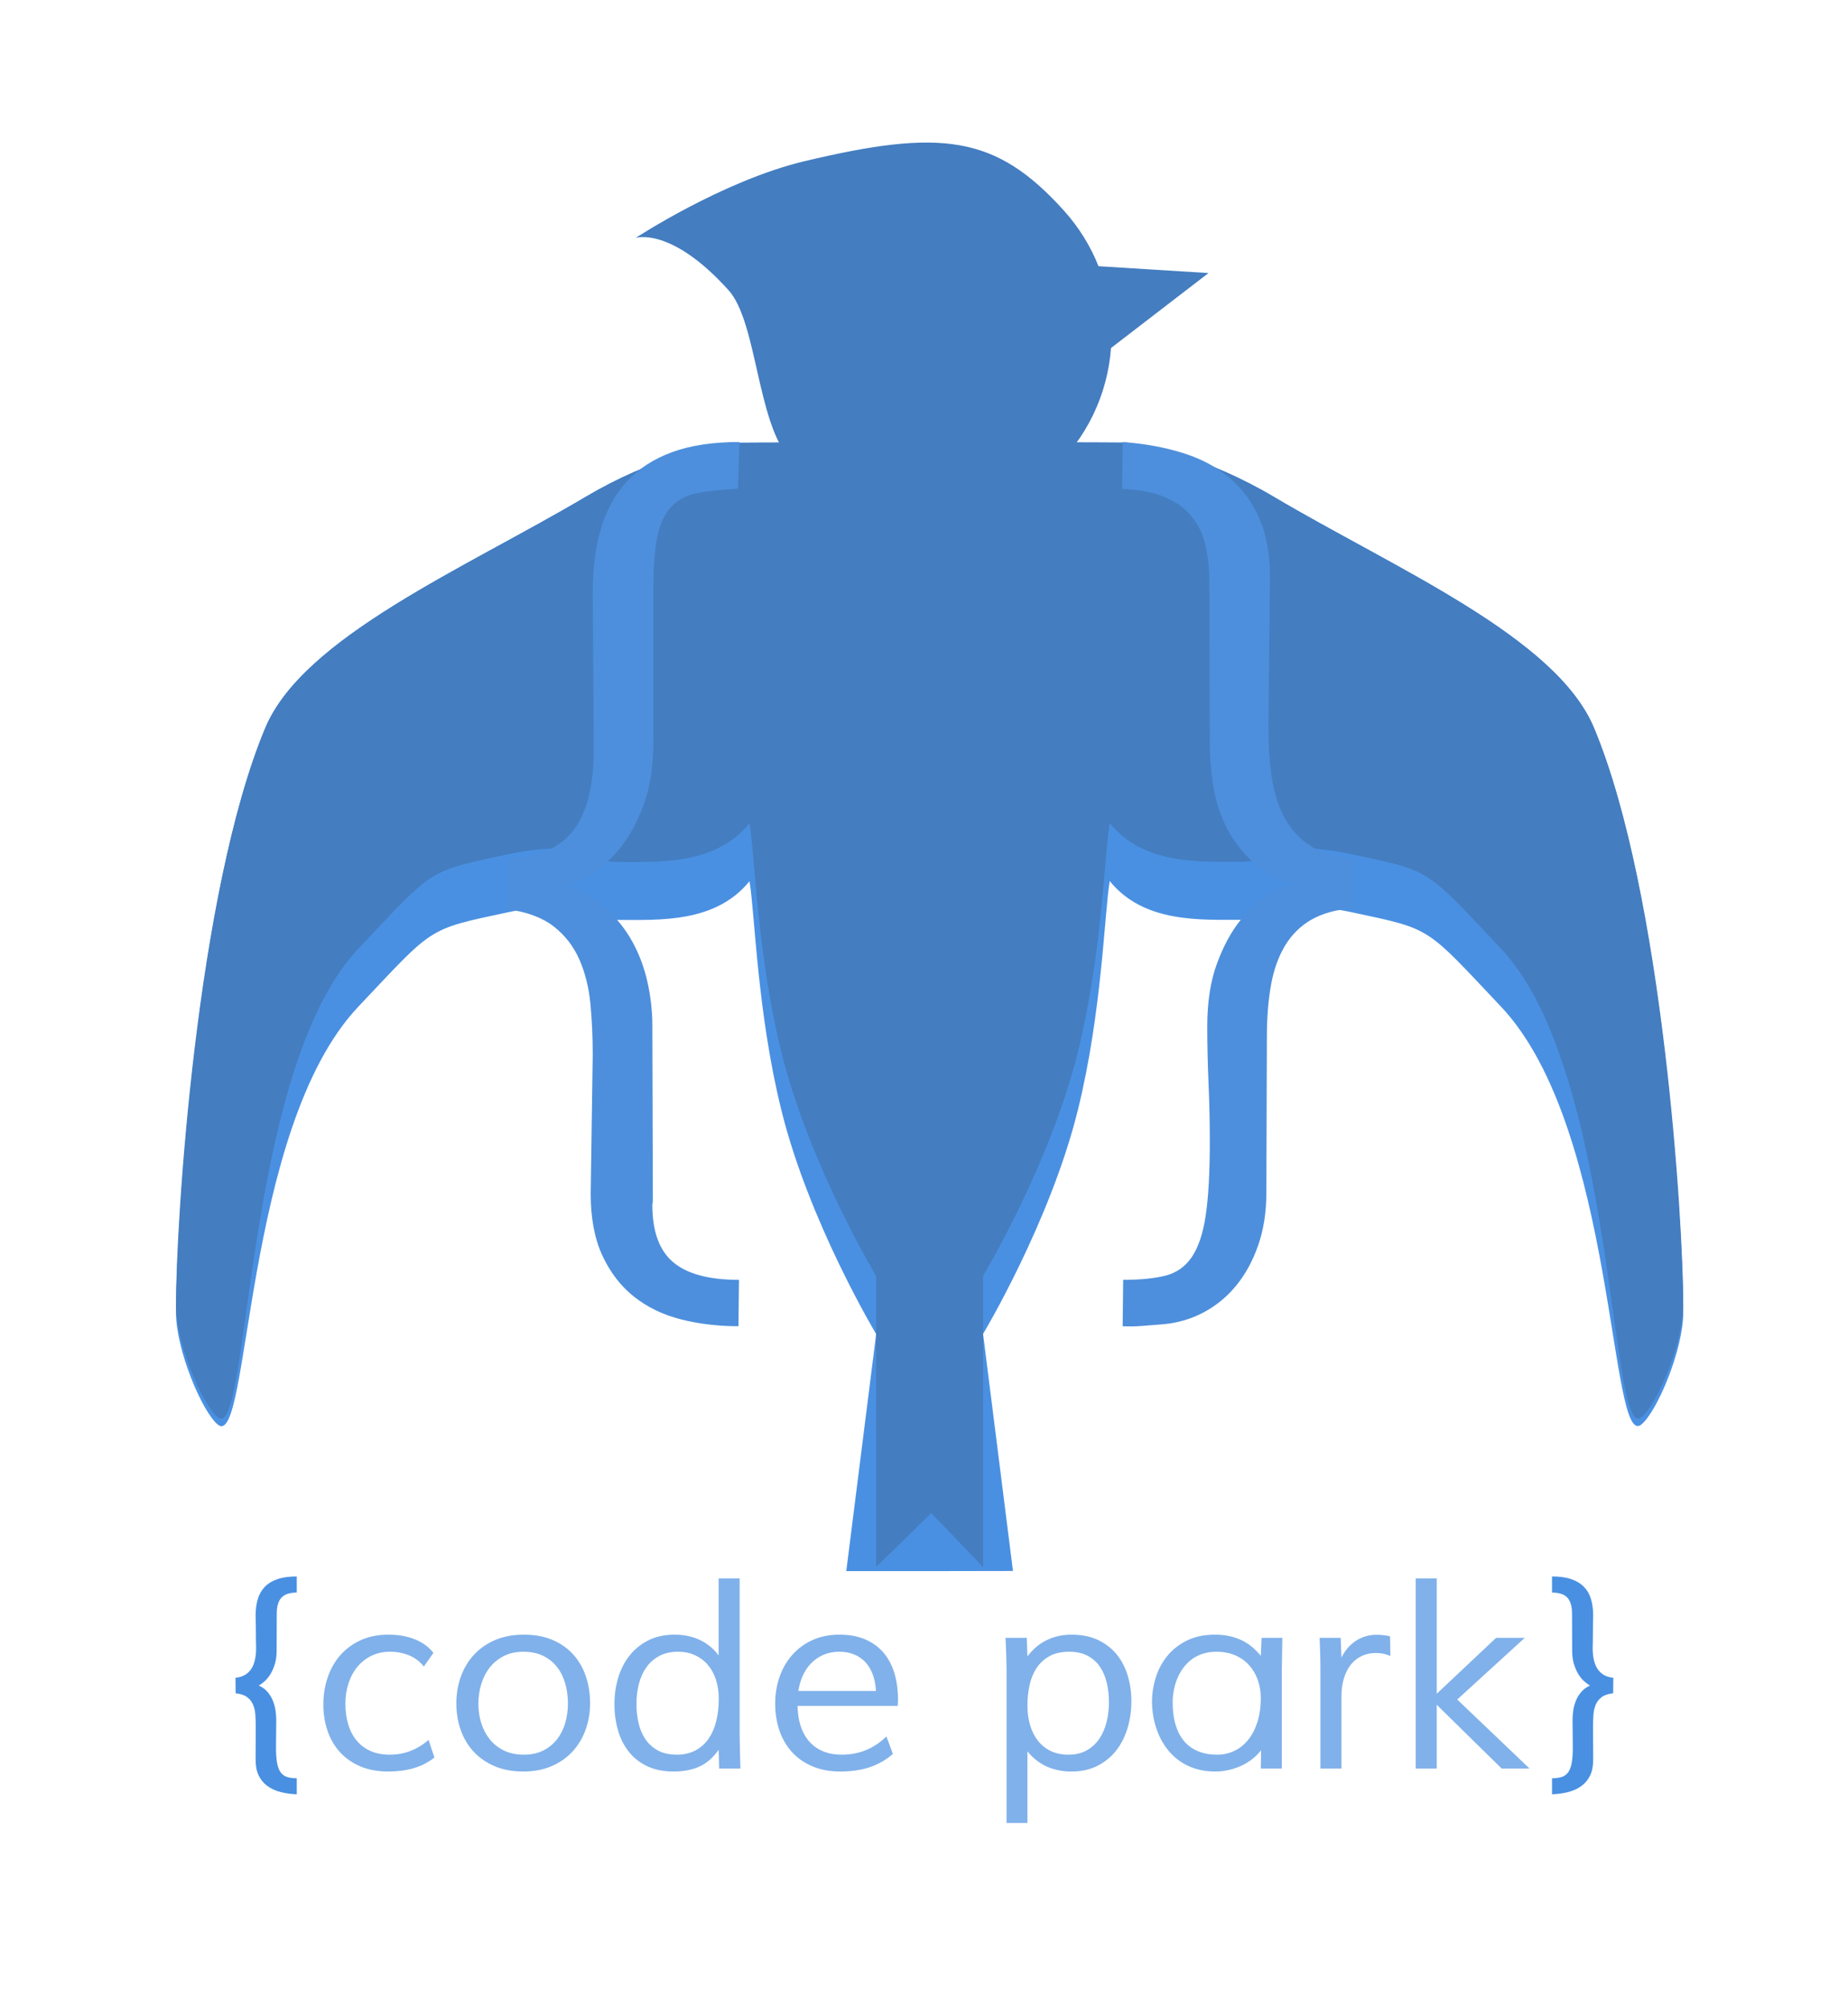<?xml version="1.0" encoding="UTF-8" standalone="no"?>
<svg width="255px" height="277px" viewBox="0 0 255 277" version="1.1" xmlns="http://www.w3.org/2000/svg" xmlns:xlink="http://www.w3.org/1999/xlink" xmlns:sketch="http://www.bohemiancoding.com/sketch/ns">
    <!-- Generator: Sketch 3.0.3 (7891) - http://www.bohemiancoding.com/sketch -->
    <title>code-park-bird</title>
    <desc>Created with Sketch.</desc>
    <defs>
        <path d="M13.486,11.92 C12.924,11.217 12.238,10.701 11.43,10.373 C10.621,10.045 9.76,9.881 8.846,9.881 C7.873,9.881 7.006,10.068 6.244,10.443 C5.482,10.818 4.835,11.331 4.302,11.981 C3.769,12.632 3.361,13.394 3.08,14.267 C2.799,15.14 2.658,16.074 2.658,17.07 C2.658,18.055 2.781,18.975 3.027,19.83 C3.273,20.686 3.648,21.43 4.152,22.062 C4.656,22.695 5.295,23.19 6.068,23.548 C6.842,23.905 7.756,24.084 8.811,24.084 C10.791,24.084 12.566,23.404 14.137,22.045 L14.945,24.471 C14.09,25.15 13.135,25.643 12.08,25.947 C11.025,26.252 9.859,26.404 8.582,26.404 C7.094,26.404 5.79,26.161 4.671,25.675 C3.552,25.188 2.617,24.526 1.867,23.688 C1.117,22.851 0.555,21.869 0.18,20.744 C-0.195,19.619 -0.383,18.424 -0.383,17.158 C-0.383,15.846 -0.184,14.604 0.215,13.432 C0.613,12.26 1.193,11.237 1.955,10.364 C2.717,9.491 3.654,8.8 4.768,8.29 C5.881,7.78 7.152,7.525 8.582,7.525 C10,7.525 11.242,7.748 12.309,8.193 C13.375,8.639 14.207,9.254 14.805,10.039 L13.486,11.92 Z M27.285,7.525 C28.797,7.525 30.124,7.771 31.267,8.264 C32.409,8.756 33.361,9.43 34.123,10.285 C34.885,11.141 35.459,12.143 35.846,13.291 C36.232,14.439 36.426,15.67 36.426,16.982 C36.426,18.248 36.224,19.452 35.819,20.595 C35.415,21.737 34.823,22.739 34.044,23.601 C33.265,24.462 32.301,25.145 31.152,25.648 C30.004,26.152 28.691,26.404 27.215,26.404 C25.715,26.404 24.391,26.158 23.242,25.666 C22.094,25.174 21.13,24.506 20.351,23.662 C19.571,22.818 18.979,21.825 18.575,20.683 C18.171,19.54 17.969,18.318 17.969,17.018 C17.969,15.717 18.174,14.489 18.584,13.335 C18.994,12.181 19.595,11.173 20.386,10.312 C21.177,9.45 22.149,8.771 23.304,8.272 C24.458,7.774 25.785,7.525 27.285,7.525 Z M33.367,17.018 C33.367,16.057 33.244,15.143 32.998,14.275 C32.752,13.408 32.377,12.649 31.873,11.999 C31.369,11.349 30.73,10.833 29.957,10.452 C29.184,10.071 28.27,9.881 27.215,9.881 C26.195,9.881 25.299,10.077 24.525,10.47 C23.752,10.862 23.104,11.39 22.583,12.052 C22.062,12.714 21.669,13.479 21.405,14.346 C21.142,15.213 21.01,16.115 21.01,17.053 C21.01,17.99 21.142,18.881 21.405,19.725 C21.669,20.568 22.062,21.315 22.583,21.966 C23.104,22.616 23.758,23.132 24.543,23.513 C25.328,23.894 26.242,24.084 27.285,24.084 C28.316,24.084 29.213,23.891 29.975,23.504 C30.736,23.117 31.369,22.599 31.873,21.948 C32.377,21.298 32.752,20.548 32.998,19.698 C33.244,18.849 33.367,17.955 33.367,17.018 Z M54.232,26 L54.162,23.416 C53.4,24.494 52.519,25.262 51.517,25.719 C50.515,26.176 49.322,26.404 47.939,26.404 C46.545,26.404 45.335,26.161 44.31,25.675 C43.284,25.188 42.438,24.523 41.77,23.68 C41.102,22.836 40.604,21.849 40.275,20.718 C39.947,19.587 39.783,18.383 39.783,17.105 C39.783,15.84 39.956,14.63 40.302,13.476 C40.647,12.321 41.169,11.302 41.866,10.417 C42.563,9.532 43.431,8.829 44.468,8.308 C45.505,7.786 46.709,7.525 48.08,7.525 C49.381,7.525 50.55,7.771 51.587,8.264 C52.624,8.756 53.482,9.465 54.162,10.391 L54.162,-0.227 L57.062,-0.227 L57.062,21.5 C57.074,22.203 57.089,22.959 57.106,23.768 C57.124,24.576 57.145,25.32 57.168,26 L54.232,26 Z M48.396,24.084 C49.346,24.084 50.181,23.899 50.901,23.53 C51.622,23.161 52.226,22.64 52.712,21.966 C53.198,21.292 53.564,20.48 53.811,19.531 C54.057,18.582 54.18,17.527 54.18,16.367 C54.18,15.395 54.048,14.51 53.784,13.713 C53.521,12.916 53.143,12.233 52.65,11.665 C52.158,11.097 51.566,10.657 50.875,10.347 C50.184,10.036 49.41,9.881 48.555,9.881 C47.559,9.881 46.7,10.074 45.979,10.461 C45.259,10.848 44.664,11.369 44.195,12.025 C43.727,12.682 43.381,13.446 43.158,14.319 C42.936,15.192 42.824,16.115 42.824,17.088 C42.824,18.002 42.921,18.881 43.114,19.725 C43.308,20.568 43.624,21.312 44.063,21.957 C44.503,22.602 45.077,23.117 45.786,23.504 C46.495,23.891 47.365,24.084 48.396,24.084 Z M78.209,23.979 C77.236,24.822 76.158,25.437 74.975,25.824 C73.791,26.211 72.449,26.404 70.949,26.404 C69.531,26.404 68.266,26.173 67.152,25.71 C66.039,25.247 65.099,24.603 64.331,23.776 C63.563,22.95 62.978,21.963 62.573,20.814 C62.169,19.666 61.967,18.406 61.967,17.035 C61.967,15.734 62.166,14.51 62.564,13.361 C62.963,12.213 63.543,11.205 64.305,10.338 C65.066,9.471 65.995,8.785 67.091,8.281 C68.187,7.777 69.437,7.525 70.844,7.525 C72.227,7.525 73.428,7.751 74.447,8.202 C75.467,8.653 76.305,9.274 76.961,10.065 C77.617,10.856 78.106,11.797 78.429,12.887 C78.751,13.977 78.912,15.16 78.912,16.438 C78.912,16.566 78.909,16.716 78.903,16.886 C78.897,17.056 78.889,17.211 78.877,17.352 L65.043,17.352 L65.096,18.143 C65.166,19.021 65.345,19.824 65.632,20.551 C65.919,21.277 66.314,21.904 66.818,22.432 C67.322,22.959 67.935,23.366 68.655,23.653 C69.376,23.94 70.199,24.084 71.125,24.084 C72.367,24.084 73.504,23.867 74.535,23.434 C75.566,23 76.492,22.379 77.312,21.57 L78.209,23.979 Z M75.871,15.295 L75.854,15.049 C75.795,14.287 75.646,13.59 75.405,12.957 C75.165,12.324 74.834,11.779 74.412,11.322 C73.99,10.865 73.478,10.511 72.874,10.259 C72.271,10.007 71.588,9.881 70.826,9.881 C70.006,9.881 69.268,10.024 68.611,10.312 C67.955,10.599 67.39,10.988 66.915,11.48 C66.44,11.973 66.057,12.547 65.764,13.203 C65.471,13.859 65.271,14.557 65.166,15.295 L75.871,15.295 Z M96.771,33.506 L93.889,33.506 L93.889,12.676 C93.889,12.43 93.886,12.128 93.88,11.771 C93.874,11.413 93.865,11.023 93.854,10.602 C93.842,10.18 93.827,9.743 93.81,9.292 C93.792,8.841 93.771,8.398 93.748,7.965 L96.684,7.965 L96.771,10.531 C97.51,9.535 98.397,8.785 99.435,8.281 C100.472,7.777 101.605,7.525 102.836,7.525 C104.254,7.525 105.481,7.771 106.519,8.264 C107.556,8.756 108.414,9.421 109.094,10.259 C109.773,11.097 110.28,12.072 110.614,13.186 C110.948,14.299 111.115,15.482 111.115,16.736 C111.115,18.002 110.942,19.218 110.597,20.384 C110.251,21.55 109.735,22.578 109.05,23.469 C108.364,24.359 107.503,25.071 106.466,25.604 C105.429,26.138 104.219,26.404 102.836,26.404 C100.305,26.404 98.283,25.479 96.771,23.627 L96.771,33.506 Z M96.771,17.316 C96.771,18.289 96.895,19.188 97.141,20.015 C97.387,20.841 97.747,21.556 98.222,22.159 C98.696,22.763 99.285,23.234 99.988,23.574 C100.691,23.914 101.5,24.084 102.414,24.084 C103.398,24.084 104.245,23.885 104.954,23.486 C105.663,23.088 106.243,22.555 106.694,21.887 C107.146,21.219 107.479,20.448 107.696,19.575 C107.913,18.702 108.021,17.791 108.021,16.842 C108.021,15.951 107.928,15.087 107.74,14.249 C107.553,13.411 107.245,12.667 106.817,12.017 C106.39,11.366 105.824,10.848 105.121,10.461 C104.418,10.074 103.551,9.881 102.52,9.881 C101.441,9.881 100.536,10.086 99.804,10.496 C99.071,10.906 98.479,11.454 98.028,12.14 C97.577,12.825 97.255,13.616 97.062,14.513 C96.868,15.409 96.771,16.344 96.771,17.316 Z M122.629,7.525 C123.367,7.525 124.041,7.593 124.65,7.728 C125.26,7.862 125.822,8.053 126.338,8.299 C126.854,8.545 127.328,8.85 127.762,9.213 C128.195,9.576 128.6,9.986 128.975,10.443 L129.08,7.965 L131.945,7.965 L131.875,12.412 L131.875,26 L128.975,26 L129.01,23.469 C128.729,23.844 128.374,24.21 127.946,24.567 C127.519,24.925 127.035,25.238 126.496,25.508 C125.957,25.777 125.362,25.994 124.712,26.158 C124.062,26.322 123.379,26.404 122.664,26.404 C121.656,26.404 120.742,26.272 119.922,26.009 C119.102,25.745 118.369,25.382 117.725,24.919 C117.08,24.456 116.521,23.914 116.046,23.293 C115.571,22.672 115.182,22.004 114.877,21.289 C114.572,20.574 114.344,19.833 114.191,19.065 C114.039,18.298 113.963,17.539 113.963,16.789 C113.963,15.629 114.142,14.492 114.499,13.379 C114.856,12.266 115.396,11.275 116.116,10.408 C116.837,9.541 117.739,8.844 118.823,8.316 C119.907,7.789 121.176,7.525 122.629,7.525 Z M122.963,24.084 C123.783,24.084 124.554,23.917 125.274,23.583 C125.995,23.249 126.628,22.757 127.173,22.106 C127.718,21.456 128.151,20.647 128.474,19.681 C128.796,18.714 128.963,17.598 128.975,16.332 C128.975,15.383 128.831,14.516 128.544,13.73 C128.257,12.945 127.85,12.266 127.322,11.691 C126.795,11.117 126.153,10.672 125.397,10.355 C124.642,10.039 123.795,9.881 122.857,9.881 C122.143,9.881 121.498,9.978 120.924,10.171 C120.35,10.364 119.84,10.631 119.395,10.971 C118.949,11.311 118.563,11.709 118.234,12.166 C117.906,12.623 117.637,13.112 117.426,13.634 C117.215,14.155 117.06,14.697 116.96,15.26 C116.86,15.822 116.811,16.379 116.811,16.93 C116.811,17.469 116.849,18.022 116.925,18.591 C117.001,19.159 117.127,19.707 117.303,20.234 C117.479,20.762 117.719,21.26 118.023,21.729 C118.328,22.197 118.706,22.604 119.157,22.95 C119.608,23.296 120.147,23.571 120.774,23.776 C121.401,23.981 122.131,24.084 122.963,24.084 Z M140.102,26 L137.201,26 L137.201,12.307 C137.201,11.568 137.189,10.83 137.166,10.092 C137.143,9.354 137.119,8.645 137.096,7.965 L139.996,7.965 L140.102,10.689 C140.594,9.693 141.262,8.92 142.105,8.369 C142.949,7.818 143.887,7.543 144.918,7.543 C145.598,7.543 146.23,7.613 146.816,7.754 L146.852,10.479 C146.605,10.35 146.307,10.247 145.955,10.171 C145.604,10.095 145.229,10.057 144.83,10.057 C144.127,10.057 143.482,10.194 142.896,10.47 C142.311,10.745 141.813,11.141 141.402,11.656 C140.992,12.172 140.673,12.799 140.444,13.537 C140.216,14.275 140.102,15.102 140.102,16.016 L140.102,26 Z M153.25,-0.227 L153.25,15.682 L161.441,7.965 L165.396,7.965 L156.08,16.473 C157.732,18.055 159.396,19.643 161.072,21.236 C162.748,22.83 164.412,24.418 166.064,26 L162.215,26 L153.25,17.193 L153.25,26 L150.35,26 L150.35,-0.227 L153.25,-0.227 Z" id="path-1"></path>
        <path id="path-3" d="M169.16,27.338 C169.711,27.338 170.171,27.273 170.54,27.145 C170.909,27.016 171.202,26.79 171.419,26.468 C171.636,26.146 171.791,25.712 171.885,25.167 C171.979,24.622 172.025,23.939 172.025,23.119 C172.025,22.521 172.02,21.877 172.008,21.186 C171.996,20.494 171.99,19.861 171.99,19.287 C171.99,18.889 172.022,18.461 172.087,18.004 C172.151,17.547 172.271,17.099 172.447,16.659 C172.623,16.22 172.866,15.815 173.177,15.446 C173.487,15.077 173.895,14.775 174.398,14.541 C174.141,14.4 173.868,14.201 173.581,13.943 C173.294,13.686 173.03,13.36 172.79,12.968 C172.55,12.575 172.348,12.112 172.184,11.579 C172.02,11.046 171.938,10.434 171.938,9.742 L171.92,4.662 C171.92,4.1 171.861,3.634 171.744,3.265 C171.627,2.896 171.454,2.597 171.226,2.368 C170.997,2.14 170.71,1.976 170.364,1.876 C170.019,1.776 169.617,1.721 169.16,1.709 L169.16,-0.506 C170.203,-0.506 171.085,-0.383 171.806,-0.137 C172.526,0.109 173.112,0.464 173.563,0.927 C174.015,1.39 174.34,1.955 174.539,2.623 C174.738,3.291 174.838,4.053 174.838,4.908 C174.814,5.646 174.803,6.388 174.803,7.132 C174.803,7.876 174.791,8.617 174.768,9.355 C174.768,9.941 174.82,10.478 174.926,10.964 C175.031,11.45 175.195,11.869 175.418,12.221 C175.641,12.572 175.934,12.856 176.297,13.073 C176.66,13.29 177.1,13.422 177.615,13.469 L177.598,15.613 C176.918,15.684 176.391,15.859 176.016,16.141 C175.641,16.422 175.365,16.771 175.189,17.187 C175.014,17.603 174.908,18.071 174.873,18.593 C174.838,19.114 174.82,19.645 174.82,20.184 L174.838,24.807 C174.838,25.65 174.697,26.365 174.416,26.951 C174.135,27.537 173.739,28.018 173.229,28.393 C172.72,28.768 172.119,29.046 171.428,29.228 C170.736,29.409 169.98,29.518 169.16,29.553 L169.16,27.338 Z"></path>
        <path id="path-5" d="M-4.051,29.553 C-4.871,29.518 -5.627,29.409 -6.318,29.228 C-7.01,29.046 -7.61,28.768 -8.12,28.393 C-8.63,28.018 -9.025,27.537 -9.307,26.951 C-9.588,26.365 -9.729,25.65 -9.729,24.807 L-9.711,20.184 C-9.711,19.645 -9.729,19.114 -9.764,18.593 C-9.799,18.071 -9.904,17.603 -10.08,17.187 C-10.256,16.771 -10.531,16.422 -10.906,16.141 C-11.281,15.859 -11.809,15.684 -12.488,15.613 L-12.506,13.469 C-11.99,13.422 -11.551,13.29 -11.188,13.073 C-10.824,12.856 -10.531,12.572 -10.309,12.221 C-10.086,11.869 -9.922,11.45 -9.816,10.964 C-9.711,10.478 -9.658,9.941 -9.658,9.355 C-9.682,8.617 -9.693,7.876 -9.693,7.132 C-9.693,6.388 -9.705,5.646 -9.729,4.908 C-9.729,4.053 -9.629,3.291 -9.43,2.623 C-9.23,1.955 -8.908,1.39 -8.463,0.927 C-8.018,0.464 -7.432,0.109 -6.705,-0.137 C-5.979,-0.383 -5.094,-0.506 -4.051,-0.506 L-4.051,1.709 C-4.508,1.721 -4.909,1.776 -5.255,1.876 C-5.601,1.976 -5.888,2.14 -6.116,2.368 C-6.345,2.597 -6.518,2.896 -6.635,3.265 C-6.752,3.634 -6.811,4.1 -6.811,4.662 L-6.828,9.742 C-6.828,10.434 -6.91,11.046 -7.074,11.579 C-7.238,12.112 -7.44,12.575 -7.681,12.968 C-7.921,13.36 -8.185,13.686 -8.472,13.943 C-8.759,14.201 -9.031,14.4 -9.289,14.541 C-8.785,14.775 -8.378,15.077 -8.067,15.446 C-7.757,15.815 -7.514,16.22 -7.338,16.659 C-7.162,17.099 -7.042,17.547 -6.978,18.004 C-6.913,18.461 -6.881,18.889 -6.881,19.287 C-6.881,19.861 -6.887,20.494 -6.898,21.186 C-6.91,21.877 -6.916,22.521 -6.916,23.119 C-6.916,23.939 -6.869,24.622 -6.775,25.167 C-6.682,25.712 -6.526,26.146 -6.31,26.468 C-6.093,26.79 -5.8,27.016 -5.431,27.145 C-5.062,27.273 -4.602,27.338 -4.051,27.338 L-4.051,29.553 Z"></path>
        <path d="M57.789,87.722 C57.789,84.441 58.164,81.523 58.914,78.968 C59.664,76.413 60.848,74.245 62.465,72.464 C64.082,70.683 66.168,69.323 68.723,68.386 C71.277,67.448 74.383,66.98 78.039,66.98 L77.828,73.448 C75.625,73.542 73.785,73.73 72.309,74.011 C70.832,74.292 69.637,74.89 68.723,75.804 C67.809,76.718 67.152,78.054 66.754,79.812 C66.355,81.57 66.156,83.972 66.156,87.019 L66.156,108.253 C66.156,111.675 65.711,114.593 64.82,117.007 C63.93,119.421 62.852,121.413 61.586,122.984 C60.32,124.554 58.984,125.749 57.578,126.57 C56.172,127.39 54.953,127.894 53.922,128.081 C56.125,128.831 57.988,129.886 59.512,131.245 C61.035,132.605 62.277,134.152 63.238,135.886 C64.199,137.62 64.902,139.495 65.348,141.511 C65.793,143.527 66.016,145.542 66.016,147.558 L66.086,171.675 C66.086,171.769 66.074,171.862 66.051,171.956 C66.027,172.05 66.016,172.144 66.016,172.238 C66.016,175.894 66.977,178.53 68.898,180.148 C70.82,181.765 73.844,182.573 77.969,182.573 L77.898,188.972 C75.086,188.972 72.438,188.655 69.953,188.023 C67.469,187.39 65.313,186.347 63.484,184.894 C61.656,183.441 60.203,181.554 59.125,179.234 C58.047,176.913 57.508,174.066 57.508,170.691 L57.789,151.495 C57.789,149.105 57.684,146.784 57.473,144.534 C57.262,142.284 56.758,140.245 55.961,138.417 C55.164,136.589 53.992,135.066 52.445,133.847 C50.898,132.628 48.789,131.831 46.117,131.456 L46.188,124.636 C50.5,124.261 53.547,122.808 55.328,120.277 C57.109,117.745 57.977,113.972 57.93,108.956 L57.789,87.722 Z M130.844,73.448 L130.914,66.98 C134.008,67.214 136.809,67.73 139.316,68.527 C141.824,69.323 143.957,70.472 145.715,71.972 C147.473,73.472 148.832,75.335 149.793,77.562 C150.754,79.788 151.234,82.425 151.234,85.472 L151.023,106.425 C151.023,108.722 151.164,110.902 151.445,112.964 C151.727,115.027 152.277,116.878 153.098,118.519 C153.918,120.159 155.09,121.507 156.613,122.562 C158.137,123.616 160.164,124.261 162.695,124.495 L162.555,131.316 C160.305,131.503 158.43,132.03 156.93,132.898 C155.43,133.765 154.223,134.96 153.309,136.484 C152.395,138.007 151.75,139.823 151.375,141.933 C151,144.042 150.812,146.433 150.812,149.105 L150.742,170.55 C150.742,173.222 150.367,175.636 149.617,177.792 C148.867,179.948 147.859,181.8 146.594,183.347 C145.328,184.894 143.84,186.124 142.129,187.038 C140.418,187.952 138.578,188.503 136.609,188.691 C135.484,188.784 134.453,188.866 133.516,188.937 C132.578,189.007 131.711,189.019 130.914,188.972 L130.984,182.573 C133.281,182.573 135.203,182.386 136.75,182.011 C138.297,181.636 139.527,180.78 140.441,179.445 C141.355,178.109 142,176.187 142.375,173.679 C142.75,171.171 142.938,167.761 142.938,163.448 C142.938,160.823 142.879,158.163 142.762,155.468 C142.645,152.773 142.586,150.159 142.586,147.628 C142.586,144.253 143.031,141.359 143.922,138.945 C144.813,136.53 145.891,134.538 147.156,132.968 C148.422,131.398 149.723,130.214 151.059,129.417 C152.395,128.62 153.531,128.175 154.469,128.081 C151.937,127.191 149.922,125.995 148.422,124.495 C146.922,122.995 145.762,121.343 144.941,119.538 C144.121,117.734 143.582,115.859 143.324,113.913 C143.066,111.968 142.938,110.105 142.938,108.323 L142.867,86.316 C142.867,84.394 142.68,82.659 142.305,81.112 C141.93,79.566 141.273,78.241 140.336,77.14 C139.398,76.038 138.156,75.171 136.609,74.538 C135.062,73.905 133.141,73.542 130.844,73.448 L130.844,73.448 Z" id="path-7"></path>
    </defs>
    <g id="Page-1" stroke="none" stroke-width="1" fill="none" fill-rule="evenodd" sketch:type="MSPage">
        <g id="code-park-bird" sketch:type="MSArtboardGroup">
            <g id="{-+-}-+-{code-park}" sketch:type="MSLayerGroup" transform="translate(45, 218)">
                <mask id="mask-2" sketch:name="code park" fill="white">
                    <use xlink:href="#path-1"></use>
                </mask>
                <use id="code-park" fill="#80B1EA" sketch:type="MSShapeGroup" xlink:href="#path-1"></use>
                <mask id="mask-4" sketch:name="}" fill="white">
                    <use xlink:href="#path-3"></use>
                </mask>
                <use id="}" fill="#4990E2" sketch:type="MSShapeGroup" xlink:href="#path-3"></use>
                <mask id="mask-6" sketch:name="{" fill="white">
                    <use xlink:href="#path-5"></use>
                </mask>
                <use id="{" fill="#4990E2" sketch:type="MSShapeGroup" xlink:href="#path-5"></use>
            </g>
            <g id="bird" sketch:type="MSLayerGroup" transform="translate(24, -6)">
                <path d="M77.186,67.088 C74.269,67.331 65.86,69.184 56.812,74.545 C40.106,84.444 17.859,93.864 12.598,106.445 C3.089,129.184 0.283,175.588 0.283,187.061 C0.283,192.27 3.902,200.785 6.061,202.547 C10.531,206.196 9.492,161.746 25.451,144.879 C35.884,133.852 34.852,134.263 45.832,131.918 C56.812,129.573 56.812,132.918 61.204,132.918 C66.939,132.918 74.731,133.374 79.423,127.573 C80.168,132.049 80.485,145.649 83.809,159.123 C87.633,174.627 96.9,190.055 96.9,190.055 L92.775,222.758 L104.5,222.758 L115.776,222.738 L111.651,190.034 C111.651,190.034 120.918,174.606 124.742,159.103 C128.066,145.629 128.383,132.028 129.128,127.553 C133.82,133.353 141.612,132.898 147.347,132.898 C151.739,132.898 151.739,129.553 162.719,131.898 C173.699,134.243 172.667,133.832 183.1,144.859 C199.059,161.726 198.02,206.176 202.49,202.527 C204.649,200.765 208.268,192.249 208.268,187.04 C208.268,175.568 205.462,129.164 195.953,106.425 C190.692,93.844 168.445,84.424 151.739,74.525 C142.691,69.163 134.283,67.311 131.365,67.068 C131.03,67.035 104.051,67.003 104.051,67.003 C100.531,67.029 77.496,67.058 77.186,67.088 Z" id="{-}-4" fill="#4A90E2" sketch:type="MSShapeGroup"></path>
                <path d="M77.186,67.088 C74.269,67.331 65.86,69.184 56.812,74.545 C40.106,84.444 17.859,93.864 12.598,106.445 C3.089,129.184 0.283,174.588 0.283,186.061 C0.283,191.27 3.902,199.785 6.061,201.547 C10.531,205.196 9.492,153.746 25.451,136.879 C35.884,125.852 34.852,126.263 45.832,123.918 C56.812,121.573 56.812,124.918 61.204,124.918 C66.939,124.918 74.731,125.374 79.423,119.573 C80.168,124.049 80.485,137.649 83.809,151.123 C87.633,166.627 96.9,182.055 96.9,182.055 L96.9,222.182 L104.5,214.758 L111.651,222.182 L111.651,182.034 C111.651,182.034 120.918,166.606 124.742,151.103 C128.066,137.629 128.383,124.028 129.128,119.553 C133.82,125.353 141.612,124.898 147.347,124.898 C151.739,124.898 151.739,121.553 162.719,123.898 C173.699,126.243 172.667,125.832 183.1,136.859 C199.059,153.726 198.02,205.176 202.49,201.527 C204.649,199.765 208.268,191.249 208.268,186.04 C208.268,174.568 205.462,129.164 195.953,106.425 C190.692,93.844 168.445,84.424 151.739,74.525 C142.691,69.163 134.283,67.311 131.365,67.068 C131.03,67.035 104.051,67.003 104.051,67.003 C100.531,67.029 77.496,67.058 77.186,67.088 Z" id="{-}-5" fill="#447DC0" sketch:type="MSShapeGroup"></path>
                <mask id="mask-8" sketch:name="{ } 2" fill="white">
                    <use xlink:href="#path-7"></use>
                </mask>
                <use id="{-}-2" fill="#4D8FDC" sketch:type="MSShapeGroup" xlink:href="#path-7"></use>
                <path d="M116.628,67.82 C112.048,72.21 105.831,74.908 98.985,74.908 C84.902,74.908 73.485,63.492 73.485,49.408 C73.485,42.748 82.749,32.447 82.749,26.595 C82.749,14.685 78.049,12.643 78.049,12.643 C78.049,12.643 92.276,14.823 102.418,20.351 C119.469,29.646 124.485,35.325 124.485,49.408 C124.485,52.527 123.925,55.516 122.9,58.278 L133.548,69.135 L116.628,67.82 Z" id="head" fill="#447DC0" sketch:type="MSShapeGroup" transform="translate(104.985, 44.408) rotate(-42) translate(-104.985, -44.408) "></path>
            </g>
        </g>
    </g>
</svg>